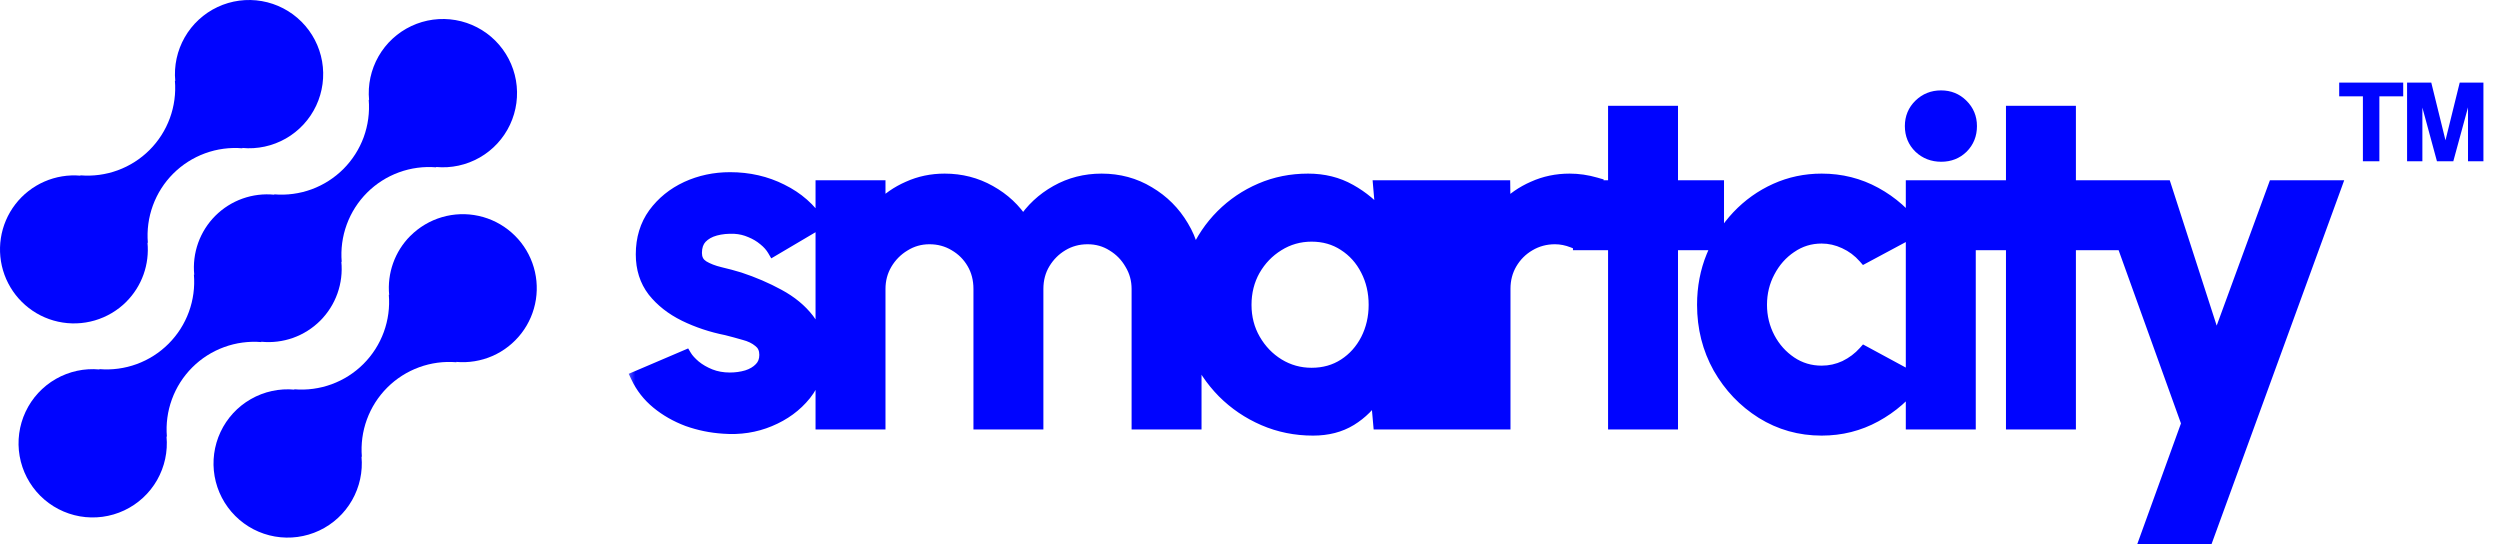 <svg width="124" height="27" viewBox="0 0 124 27" fill="none" xmlns="http://www.w3.org/2000/svg">
<path d="M20.349 11.703C19.97 12.084 19.68 12.544 19.499 13.051C19.318 13.557 19.251 14.097 19.303 14.632L19.285 14.614C19.338 15.244 19.253 15.878 19.036 16.471C18.819 17.065 18.475 17.604 18.028 18.051C17.581 18.498 17.042 18.842 16.448 19.059C15.855 19.276 15.221 19.361 14.591 19.308L14.609 19.326C13.856 19.256 13.099 19.42 12.442 19.796C11.785 20.171 11.26 20.74 10.939 21.425C10.617 22.11 10.515 22.878 10.645 23.623C10.776 24.368 11.133 25.055 11.669 25.59C12.204 26.125 12.891 26.482 13.636 26.611C14.382 26.741 15.149 26.638 15.834 26.316C16.519 25.994 17.087 25.469 17.462 24.811C17.837 24.154 18.001 23.397 17.93 22.644L17.949 22.662C17.896 22.032 17.981 21.398 18.198 20.805C18.415 20.211 18.759 19.672 19.206 19.225C19.653 18.778 20.192 18.434 20.786 18.217C21.379 18 22.013 17.915 22.643 17.968L22.624 17.95C23.239 18.005 23.859 17.904 24.425 17.657C24.991 17.409 25.485 17.022 25.862 16.532C26.239 16.043 26.486 15.466 26.581 14.855C26.675 14.244 26.614 13.62 26.403 13.039C26.192 12.458 25.837 11.94 25.372 11.533C24.908 11.126 24.348 10.842 23.744 10.709C23.141 10.576 22.514 10.597 21.921 10.771C21.328 10.945 20.788 11.265 20.352 11.703H20.349Z" fill="#0004FF"/>
<path d="M12.972 16.968L12.953 16.95C13.488 17.004 14.029 16.938 14.536 16.758C15.043 16.577 15.503 16.286 15.884 15.906C16.264 15.525 16.555 15.065 16.736 14.559C16.917 14.052 16.983 13.511 16.93 12.976L16.949 12.994C16.896 12.364 16.981 11.73 17.198 11.137C17.415 10.543 17.759 10.004 18.206 9.557C18.653 9.11 19.192 8.766 19.786 8.549C20.379 8.332 21.013 8.247 21.643 8.3L21.624 8.282C22.378 8.353 23.134 8.189 23.792 7.814C24.449 7.439 24.974 6.87 25.296 6.185C25.618 5.5 25.721 4.733 25.591 3.987C25.461 3.242 25.104 2.555 24.569 2.019C24.034 1.484 23.346 1.127 22.601 0.997C21.855 0.867 21.088 0.97 20.403 1.292C19.718 1.614 19.149 2.139 18.774 2.796C18.399 3.454 18.235 4.211 18.306 4.964L18.288 4.945C18.341 5.575 18.256 6.209 18.04 6.803C17.823 7.396 17.478 7.935 17.032 8.383C16.584 8.829 16.045 9.174 15.452 9.391C14.858 9.608 14.224 9.692 13.594 9.639L13.612 9.658C13.077 9.604 12.536 9.67 12.029 9.85C11.522 10.031 11.062 10.322 10.681 10.702C10.301 11.082 10.009 11.543 9.828 12.049C9.648 12.556 9.581 13.097 9.635 13.632L9.617 13.614C9.67 14.244 9.585 14.878 9.368 15.471C9.151 16.065 8.807 16.604 8.36 17.051C7.913 17.498 7.374 17.842 6.78 18.059C6.187 18.276 5.553 18.361 4.923 18.308L4.941 18.326C4.187 18.255 3.431 18.419 2.773 18.794C2.116 19.169 1.591 19.738 1.269 20.423C0.947 21.108 0.844 21.875 0.974 22.621C1.104 23.366 1.461 24.053 1.996 24.589C2.531 25.124 3.219 25.481 3.964 25.611C4.71 25.741 5.477 25.638 6.162 25.316C6.847 24.994 7.416 24.469 7.791 23.812C8.166 23.154 8.33 22.398 8.259 21.644L8.278 21.662C8.225 21.032 8.31 20.398 8.527 19.805C8.744 19.211 9.088 18.672 9.535 18.225C9.982 17.778 10.521 17.434 11.115 17.217C11.708 17 12.342 16.915 12.972 16.968Z" fill="#0004FF"/>
<path d="M6.27 14.961C6.649 14.58 6.939 14.12 7.12 13.613C7.3 13.107 7.367 12.567 7.315 12.032L7.334 12.05C7.281 11.42 7.366 10.786 7.583 10.192C7.8 9.598 8.144 9.059 8.591 8.612C9.039 8.165 9.578 7.821 10.172 7.604C10.766 7.387 11.4 7.302 12.03 7.356L12.011 7.338C12.764 7.409 13.521 7.245 14.178 6.87C14.835 6.495 15.36 5.926 15.682 5.241C16.003 4.557 16.106 3.789 15.976 3.044C15.846 2.299 15.489 1.612 14.954 1.077C14.419 0.542 13.732 0.185 12.987 0.055C12.242 -0.075 11.474 0.027 10.79 0.349C10.105 0.671 9.536 1.196 9.161 1.853C8.786 2.51 8.622 3.267 8.693 4.02L8.675 4.002C8.728 4.632 8.643 5.266 8.426 5.859C8.209 6.453 7.865 6.992 7.418 7.439C6.971 7.886 6.432 8.23 5.838 8.447C5.245 8.664 4.611 8.749 3.981 8.696L3.999 8.714C3.383 8.659 2.764 8.76 2.198 9.008C1.632 9.256 1.138 9.642 0.761 10.132C0.384 10.622 0.137 11.199 0.043 11.81C-0.051 12.42 0.01 13.045 0.221 13.626C0.433 14.206 0.787 14.724 1.252 15.131C1.716 15.539 2.276 15.822 2.88 15.955C3.483 16.088 4.11 16.067 4.703 15.893C5.296 15.719 5.836 15.399 6.272 14.961H6.27Z" fill="#0004FF"/>
<mask id="path-4-outside-1_885_88" maskUnits="userSpaceOnUse" x="31" y="4" width="86" height="24" fill="black">
<rect fill="white" x="31" y="4" width="86" height="24"/>
<path d="M35.88 21.212C35.269 21.172 34.677 21.051 34.105 20.847C33.54 20.635 33.038 20.349 32.599 19.989C32.16 19.628 31.823 19.197 31.588 18.695L34.011 17.66C34.105 17.817 34.258 17.985 34.469 18.166C34.681 18.338 34.932 18.483 35.222 18.601C35.52 18.719 35.845 18.777 36.198 18.777C36.496 18.777 36.778 18.738 37.045 18.66C37.319 18.573 37.539 18.444 37.703 18.272C37.876 18.099 37.962 17.876 37.962 17.601C37.962 17.311 37.86 17.088 37.656 16.931C37.46 16.766 37.209 16.645 36.904 16.567C36.606 16.48 36.316 16.402 36.033 16.331C35.288 16.182 34.595 15.951 33.952 15.637C33.317 15.324 32.803 14.92 32.411 14.426C32.027 13.924 31.835 13.321 31.835 12.615C31.835 11.839 32.039 11.169 32.447 10.604C32.862 10.04 33.399 9.605 34.058 9.299C34.724 8.993 35.441 8.84 36.21 8.84C37.143 8.84 37.997 9.036 38.773 9.428C39.557 9.812 40.177 10.357 40.631 11.063L38.362 12.403C38.252 12.215 38.099 12.043 37.903 11.886C37.707 11.721 37.484 11.588 37.233 11.486C36.982 11.376 36.719 11.314 36.445 11.298C36.092 11.282 35.771 11.314 35.481 11.392C35.191 11.47 34.955 11.604 34.775 11.792C34.602 11.98 34.516 12.231 34.516 12.545C34.516 12.842 34.634 13.066 34.869 13.215C35.104 13.356 35.386 13.466 35.716 13.544C36.053 13.623 36.374 13.709 36.68 13.803C37.37 14.03 38.017 14.309 38.62 14.638C39.232 14.967 39.722 15.371 40.09 15.849C40.459 16.327 40.635 16.9 40.62 17.566C40.62 18.327 40.392 18.993 39.938 19.565C39.483 20.13 38.895 20.561 38.174 20.859C37.46 21.157 36.696 21.274 35.88 21.212ZM40.751 21V9.24H43.62V10.287C44.02 9.863 44.498 9.53 45.055 9.287C45.611 9.036 46.211 8.911 46.854 8.911C47.669 8.911 48.418 9.103 49.1 9.487C49.79 9.871 50.339 10.385 50.747 11.027C51.162 10.385 51.711 9.871 52.393 9.487C53.075 9.103 53.824 8.911 54.639 8.911C55.502 8.911 56.282 9.122 56.98 9.546C57.685 9.961 58.246 10.522 58.661 11.227C59.084 11.925 59.296 12.705 59.296 13.568V21H56.427V14.332C56.427 13.877 56.313 13.462 56.086 13.085C55.866 12.701 55.568 12.396 55.192 12.168C54.824 11.933 54.408 11.815 53.945 11.815C53.483 11.815 53.063 11.929 52.687 12.156C52.319 12.376 52.021 12.674 51.793 13.05C51.566 13.427 51.452 13.854 51.452 14.332V21H48.583V14.332C48.583 13.854 48.473 13.427 48.254 13.05C48.034 12.674 47.736 12.376 47.36 12.156C46.983 11.929 46.564 11.815 46.102 11.815C45.647 11.815 45.231 11.933 44.855 12.168C44.479 12.396 44.177 12.701 43.949 13.085C43.73 13.462 43.62 13.877 43.62 14.332V21H40.751ZM68.408 9.24H71.277V21H68.408L68.279 19.542C67.957 20.067 67.53 20.494 66.997 20.824C66.472 21.145 65.848 21.306 65.127 21.306C64.257 21.306 63.441 21.141 62.681 20.812C61.92 20.483 61.25 20.028 60.67 19.448C60.098 18.867 59.647 18.197 59.318 17.437C58.996 16.676 58.835 15.861 58.835 14.991C58.835 14.152 58.988 13.364 59.294 12.627C59.608 11.89 60.043 11.243 60.599 10.687C61.156 10.13 61.799 9.695 62.528 9.381C63.257 9.068 64.041 8.911 64.88 8.911C65.656 8.911 66.35 9.083 66.962 9.428C67.581 9.773 68.106 10.212 68.537 10.745L68.408 9.24ZM65.056 18.542C65.668 18.542 66.209 18.389 66.679 18.084C67.15 17.778 67.518 17.366 67.785 16.849C68.051 16.323 68.185 15.747 68.185 15.12C68.185 14.485 68.051 13.909 67.785 13.391C67.518 12.866 67.146 12.45 66.668 12.145C66.197 11.839 65.66 11.686 65.056 11.686C64.453 11.686 63.9 11.843 63.398 12.156C62.904 12.462 62.508 12.874 62.211 13.391C61.92 13.909 61.775 14.485 61.775 15.12C61.775 15.755 61.924 16.331 62.222 16.849C62.52 17.366 62.916 17.778 63.41 18.084C63.912 18.389 64.461 18.542 65.056 18.542ZM71.751 21L71.739 9.24H74.609L74.62 10.287C75.02 9.863 75.499 9.53 76.055 9.287C76.612 9.036 77.212 8.911 77.854 8.911C78.286 8.911 78.717 8.973 79.148 9.099L78.019 11.992C77.721 11.874 77.423 11.815 77.125 11.815C76.663 11.815 76.239 11.929 75.855 12.156C75.479 12.376 75.177 12.678 74.95 13.062C74.73 13.438 74.62 13.858 74.62 14.32V21H71.751ZM85.211 12.109H82.929V21H80.06V12.109H78.319V9.24H80.06V5.547H82.929V9.24H85.211V12.109ZM92.471 17.46L95.058 18.86C94.517 19.597 93.839 20.189 93.023 20.635C92.208 21.082 91.318 21.306 90.354 21.306C89.272 21.306 88.284 21.027 87.391 20.471C86.505 19.914 85.795 19.169 85.262 18.236C84.737 17.296 84.474 16.257 84.474 15.12C84.474 14.258 84.627 13.454 84.933 12.709C85.238 11.957 85.658 11.298 86.191 10.733C86.732 10.161 87.359 9.714 88.073 9.393C88.786 9.071 89.546 8.911 90.354 8.911C91.318 8.911 92.208 9.134 93.023 9.581C93.839 10.028 94.517 10.628 95.058 11.38L92.471 12.768C92.196 12.454 91.871 12.211 91.495 12.039C91.126 11.866 90.746 11.78 90.354 11.78C89.79 11.78 89.28 11.937 88.825 12.251C88.371 12.556 88.01 12.964 87.743 13.474C87.477 13.975 87.343 14.524 87.343 15.12C87.343 15.708 87.477 16.257 87.743 16.766C88.01 17.268 88.371 17.672 88.825 17.978C89.28 18.283 89.79 18.436 90.354 18.436C90.762 18.436 91.15 18.35 91.518 18.178C91.887 17.997 92.204 17.758 92.471 17.46ZM94.828 9.24H97.698V21H94.828V9.24ZM96.287 7.723C95.863 7.723 95.507 7.586 95.216 7.311C94.926 7.029 94.781 6.676 94.781 6.253C94.781 5.837 94.926 5.489 95.216 5.206C95.507 4.924 95.859 4.783 96.275 4.783C96.69 4.783 97.039 4.924 97.321 5.206C97.612 5.489 97.757 5.837 97.757 6.253C97.757 6.676 97.615 7.029 97.333 7.311C97.051 7.586 96.702 7.723 96.287 7.723ZM104.946 12.109H102.665V21H99.796V12.109H98.055V9.24H99.796V5.547H102.665V9.24H104.946V12.109ZM112.799 9.24H115.845L109.412 26.88H106.366L108.495 21L104.261 9.24H107.401L109.929 17.072L112.799 9.24Z"/>
</mask>
<path d="M35.88 21.212C35.269 21.172 34.677 21.051 34.105 20.847C33.54 20.635 33.038 20.349 32.599 19.989C32.16 19.628 31.823 19.197 31.588 18.695L34.011 17.66C34.105 17.817 34.258 17.985 34.469 18.166C34.681 18.338 34.932 18.483 35.222 18.601C35.52 18.719 35.845 18.777 36.198 18.777C36.496 18.777 36.778 18.738 37.045 18.66C37.319 18.573 37.539 18.444 37.703 18.272C37.876 18.099 37.962 17.876 37.962 17.601C37.962 17.311 37.86 17.088 37.656 16.931C37.46 16.766 37.209 16.645 36.904 16.567C36.606 16.48 36.316 16.402 36.033 16.331C35.288 16.182 34.595 15.951 33.952 15.637C33.317 15.324 32.803 14.92 32.411 14.426C32.027 13.924 31.835 13.321 31.835 12.615C31.835 11.839 32.039 11.169 32.447 10.604C32.862 10.04 33.399 9.605 34.058 9.299C34.724 8.993 35.441 8.84 36.21 8.84C37.143 8.84 37.997 9.036 38.773 9.428C39.557 9.812 40.177 10.357 40.631 11.063L38.362 12.403C38.252 12.215 38.099 12.043 37.903 11.886C37.707 11.721 37.484 11.588 37.233 11.486C36.982 11.376 36.719 11.314 36.445 11.298C36.092 11.282 35.771 11.314 35.481 11.392C35.191 11.47 34.955 11.604 34.775 11.792C34.602 11.98 34.516 12.231 34.516 12.545C34.516 12.842 34.634 13.066 34.869 13.215C35.104 13.356 35.386 13.466 35.716 13.544C36.053 13.623 36.374 13.709 36.68 13.803C37.37 14.03 38.017 14.309 38.62 14.638C39.232 14.967 39.722 15.371 40.09 15.849C40.459 16.327 40.635 16.9 40.62 17.566C40.62 18.327 40.392 18.993 39.938 19.565C39.483 20.13 38.895 20.561 38.174 20.859C37.46 21.157 36.696 21.274 35.88 21.212ZM40.751 21V9.24H43.62V10.287C44.02 9.863 44.498 9.53 45.055 9.287C45.611 9.036 46.211 8.911 46.854 8.911C47.669 8.911 48.418 9.103 49.1 9.487C49.79 9.871 50.339 10.385 50.747 11.027C51.162 10.385 51.711 9.871 52.393 9.487C53.075 9.103 53.824 8.911 54.639 8.911C55.502 8.911 56.282 9.122 56.98 9.546C57.685 9.961 58.246 10.522 58.661 11.227C59.084 11.925 59.296 12.705 59.296 13.568V21H56.427V14.332C56.427 13.877 56.313 13.462 56.086 13.085C55.866 12.701 55.568 12.396 55.192 12.168C54.824 11.933 54.408 11.815 53.945 11.815C53.483 11.815 53.063 11.929 52.687 12.156C52.319 12.376 52.021 12.674 51.793 13.05C51.566 13.427 51.452 13.854 51.452 14.332V21H48.583V14.332C48.583 13.854 48.473 13.427 48.254 13.05C48.034 12.674 47.736 12.376 47.36 12.156C46.983 11.929 46.564 11.815 46.102 11.815C45.647 11.815 45.231 11.933 44.855 12.168C44.479 12.396 44.177 12.701 43.949 13.085C43.73 13.462 43.62 13.877 43.62 14.332V21H40.751ZM68.408 9.24H71.277V21H68.408L68.279 19.542C67.957 20.067 67.53 20.494 66.997 20.824C66.472 21.145 65.848 21.306 65.127 21.306C64.257 21.306 63.441 21.141 62.681 20.812C61.92 20.483 61.25 20.028 60.67 19.448C60.098 18.867 59.647 18.197 59.318 17.437C58.996 16.676 58.835 15.861 58.835 14.991C58.835 14.152 58.988 13.364 59.294 12.627C59.608 11.89 60.043 11.243 60.599 10.687C61.156 10.13 61.799 9.695 62.528 9.381C63.257 9.068 64.041 8.911 64.88 8.911C65.656 8.911 66.35 9.083 66.962 9.428C67.581 9.773 68.106 10.212 68.537 10.745L68.408 9.24ZM65.056 18.542C65.668 18.542 66.209 18.389 66.679 18.084C67.15 17.778 67.518 17.366 67.785 16.849C68.051 16.323 68.185 15.747 68.185 15.12C68.185 14.485 68.051 13.909 67.785 13.391C67.518 12.866 67.146 12.45 66.668 12.145C66.197 11.839 65.66 11.686 65.056 11.686C64.453 11.686 63.9 11.843 63.398 12.156C62.904 12.462 62.508 12.874 62.211 13.391C61.92 13.909 61.775 14.485 61.775 15.12C61.775 15.755 61.924 16.331 62.222 16.849C62.52 17.366 62.916 17.778 63.41 18.084C63.912 18.389 64.461 18.542 65.056 18.542ZM71.751 21L71.739 9.24H74.609L74.62 10.287C75.02 9.863 75.499 9.53 76.055 9.287C76.612 9.036 77.212 8.911 77.854 8.911C78.286 8.911 78.717 8.973 79.148 9.099L78.019 11.992C77.721 11.874 77.423 11.815 77.125 11.815C76.663 11.815 76.239 11.929 75.855 12.156C75.479 12.376 75.177 12.678 74.95 13.062C74.73 13.438 74.62 13.858 74.62 14.32V21H71.751ZM85.211 12.109H82.929V21H80.06V12.109H78.319V9.24H80.06V5.547H82.929V9.24H85.211V12.109ZM92.471 17.46L95.058 18.86C94.517 19.597 93.839 20.189 93.023 20.635C92.208 21.082 91.318 21.306 90.354 21.306C89.272 21.306 88.284 21.027 87.391 20.471C86.505 19.914 85.795 19.169 85.262 18.236C84.737 17.296 84.474 16.257 84.474 15.12C84.474 14.258 84.627 13.454 84.933 12.709C85.238 11.957 85.658 11.298 86.191 10.733C86.732 10.161 87.359 9.714 88.073 9.393C88.786 9.071 89.546 8.911 90.354 8.911C91.318 8.911 92.208 9.134 93.023 9.581C93.839 10.028 94.517 10.628 95.058 11.38L92.471 12.768C92.196 12.454 91.871 12.211 91.495 12.039C91.126 11.866 90.746 11.78 90.354 11.78C89.79 11.78 89.28 11.937 88.825 12.251C88.371 12.556 88.01 12.964 87.743 13.474C87.477 13.975 87.343 14.524 87.343 15.12C87.343 15.708 87.477 16.257 87.743 16.766C88.01 17.268 88.371 17.672 88.825 17.978C89.28 18.283 89.79 18.436 90.354 18.436C90.762 18.436 91.15 18.35 91.518 18.178C91.887 17.997 92.204 17.758 92.471 17.46ZM94.828 9.24H97.698V21H94.828V9.24ZM96.287 7.723C95.863 7.723 95.507 7.586 95.216 7.311C94.926 7.029 94.781 6.676 94.781 6.253C94.781 5.837 94.926 5.489 95.216 5.206C95.507 4.924 95.859 4.783 96.275 4.783C96.69 4.783 97.039 4.924 97.321 5.206C97.612 5.489 97.757 5.837 97.757 6.253C97.757 6.676 97.615 7.029 97.333 7.311C97.051 7.586 96.702 7.723 96.287 7.723ZM104.946 12.109H102.665V21H99.796V12.109H98.055V9.24H99.796V5.547H102.665V9.24H104.946V12.109ZM112.799 9.24H115.845L109.412 26.88H106.366L108.495 21L104.261 9.24H107.401L109.929 17.072L112.799 9.24Z" fill="#0004FF"/>
<path d="M35.88 21.212L35.903 20.913L35.9 20.912L35.88 21.212ZM34.105 20.847L33.999 21.128L34.004 21.13L34.105 20.847ZM32.599 19.989L32.79 19.757L32.79 19.757L32.599 19.989ZM31.588 18.695L31.47 18.419L31.184 18.541L31.316 18.822L31.588 18.695ZM34.011 17.66L34.268 17.506L34.133 17.282L33.893 17.384L34.011 17.66ZM34.469 18.166L34.275 18.394L34.28 18.398L34.469 18.166ZM35.222 18.601L35.109 18.879L35.112 18.88L35.222 18.601ZM37.045 18.66L37.129 18.948L37.135 18.946L37.045 18.66ZM37.703 18.272L37.491 18.059L37.486 18.064L37.703 18.272ZM37.656 16.931L37.463 17.161L37.473 17.169L37.656 16.931ZM36.904 16.567L36.82 16.855L36.829 16.857L36.904 16.567ZM36.033 16.331L36.106 16.04L36.099 16.038L36.092 16.037L36.033 16.331ZM33.952 15.637L33.819 15.906L33.82 15.907L33.952 15.637ZM32.411 14.426L32.173 14.609L32.176 14.613L32.411 14.426ZM32.447 10.604L32.205 10.426L32.203 10.428L32.447 10.604ZM34.058 9.299L33.932 9.026L33.931 9.027L34.058 9.299ZM38.773 9.428L38.638 9.696L38.641 9.698L38.773 9.428ZM40.631 11.063L40.784 11.321L41.053 11.162L40.884 10.9L40.631 11.063ZM38.362 12.403L38.103 12.555L38.255 12.815L38.514 12.662L38.362 12.403ZM37.903 11.886L37.71 12.116L37.716 12.12L37.903 11.886ZM37.233 11.486L37.112 11.761L37.12 11.764L37.233 11.486ZM36.445 11.298L36.462 10.998L36.458 10.998L36.445 11.298ZM34.775 11.792L34.558 11.584L34.554 11.589L34.775 11.792ZM34.869 13.215L34.709 13.468L34.715 13.472L34.869 13.215ZM35.716 13.544L35.646 13.836L35.648 13.836L35.716 13.544ZM36.68 13.803L36.774 13.518L36.768 13.516L36.68 13.803ZM38.62 14.638L38.477 14.901L38.478 14.902L38.62 14.638ZM40.09 15.849L40.328 15.666L40.328 15.666L40.09 15.849ZM40.62 17.566L40.32 17.559V17.566H40.62ZM39.938 19.565L40.171 19.753L40.172 19.752L39.938 19.565ZM38.174 20.859L38.059 20.582L38.058 20.582L38.174 20.859ZM35.9 20.912C35.316 20.875 34.751 20.759 34.205 20.564L34.004 21.13C34.603 21.343 35.222 21.47 35.861 21.511L35.9 20.912ZM34.21 20.566C33.675 20.365 33.202 20.095 32.79 19.757L32.409 20.221C32.875 20.603 33.406 20.905 33.999 21.128L34.21 20.566ZM32.79 19.757C32.384 19.424 32.075 19.028 31.86 18.568L31.316 18.822C31.571 19.366 31.936 19.832 32.409 20.221L32.79 19.757ZM31.706 18.971L34.128 17.936L33.893 17.384L31.47 18.419L31.706 18.971ZM33.753 17.814C33.87 18.01 34.05 18.203 34.275 18.394L34.664 17.938C34.465 17.768 34.339 17.624 34.268 17.506L33.753 17.814ZM34.28 18.398C34.518 18.592 34.795 18.752 35.109 18.879L35.335 18.323C35.068 18.215 34.844 18.084 34.659 17.933L34.28 18.398ZM35.112 18.88C35.448 19.013 35.811 19.077 36.198 19.077V18.477C35.879 18.477 35.591 18.424 35.332 18.322L35.112 18.88ZM36.198 19.077C36.522 19.077 36.833 19.035 37.129 18.948L36.96 18.372C36.723 18.442 36.469 18.477 36.198 18.477V19.077ZM37.135 18.946C37.447 18.848 37.714 18.695 37.92 18.479L37.486 18.064C37.363 18.194 37.191 18.299 36.955 18.374L37.135 18.946ZM37.915 18.484C38.151 18.248 38.262 17.945 38.262 17.601H37.662C37.662 17.807 37.6 17.951 37.491 18.059L37.915 18.484ZM38.262 17.601C38.262 17.232 38.127 16.915 37.839 16.693L37.473 17.169C37.593 17.261 37.662 17.391 37.662 17.601H38.262ZM37.849 16.701C37.612 16.502 37.317 16.363 36.978 16.276L36.829 16.857C37.101 16.927 37.309 17.031 37.463 17.161L37.849 16.701ZM36.987 16.278C36.686 16.191 36.392 16.112 36.106 16.04L35.961 16.622C36.239 16.692 36.526 16.769 36.82 16.855L36.987 16.278ZM36.092 16.037C35.371 15.893 34.702 15.669 34.083 15.368L33.82 15.907C34.488 16.233 35.206 16.472 35.974 16.625L36.092 16.037ZM34.085 15.368C33.484 15.072 33.007 14.695 32.646 14.24L32.176 14.613C32.599 15.145 33.149 15.576 33.819 15.906L34.085 15.368ZM32.649 14.244C32.31 13.8 32.135 13.263 32.135 12.615H31.535C31.535 13.379 31.744 14.048 32.173 14.608L32.649 14.244ZM32.135 12.615C32.135 11.895 32.323 11.287 32.69 10.78L32.203 10.428C31.755 11.05 31.535 11.784 31.535 12.615H32.135ZM32.688 10.782C33.073 10.26 33.569 9.856 34.184 9.571L33.931 9.027C33.229 9.353 32.651 9.82 32.205 10.426L32.688 10.782ZM34.183 9.571C34.808 9.285 35.482 9.14 36.21 9.14V8.54C35.4 8.54 34.64 8.701 33.932 9.026L34.183 9.571ZM36.21 9.14C37.099 9.14 37.907 9.327 38.638 9.696L38.909 9.16C38.087 8.746 37.186 8.54 36.21 8.54V9.14ZM38.641 9.698C39.378 10.059 39.955 10.568 40.379 11.225L40.884 10.9C40.398 10.147 39.736 9.566 38.905 9.159L38.641 9.698ZM40.479 10.805L38.209 12.145L38.514 12.662L40.784 11.321L40.479 10.805ZM38.621 12.252C38.49 12.028 38.311 11.828 38.09 11.652L37.716 12.12C37.887 12.258 38.014 12.403 38.103 12.555L38.621 12.252ZM38.096 11.656C37.875 11.47 37.624 11.321 37.346 11.208L37.12 11.764C37.343 11.855 37.539 11.972 37.71 12.116L38.096 11.656ZM37.353 11.211C37.069 11.087 36.772 11.016 36.462 10.998L36.428 11.598C36.667 11.611 36.894 11.666 37.113 11.761L37.353 11.211ZM36.458 10.998C36.08 10.982 35.727 11.015 35.402 11.102L35.559 11.682C35.814 11.613 36.104 11.583 36.432 11.598L36.458 10.998ZM35.402 11.102C35.068 11.193 34.782 11.351 34.558 11.584L34.992 11.999C35.129 11.857 35.313 11.748 35.559 11.682L35.402 11.102ZM34.554 11.589C34.32 11.845 34.216 12.174 34.216 12.545H34.816C34.816 12.288 34.885 12.116 34.996 11.995L34.554 11.589ZM34.216 12.545C34.216 12.937 34.379 13.26 34.709 13.468L35.03 12.961C34.888 12.872 34.816 12.748 34.816 12.545H34.216ZM34.715 13.472C34.982 13.632 35.294 13.752 35.646 13.836L35.785 13.252C35.479 13.179 35.227 13.08 35.023 12.958L34.715 13.472ZM35.648 13.836C35.979 13.913 36.293 13.998 36.592 14.09L36.768 13.516C36.455 13.42 36.127 13.332 35.784 13.252L35.648 13.836ZM36.586 14.088C37.26 14.31 37.89 14.581 38.477 14.901L38.764 14.374C38.144 14.036 37.48 13.751 36.774 13.518L36.586 14.088ZM38.478 14.902C39.058 15.214 39.514 15.592 39.853 16.032L40.328 15.666C39.93 15.15 39.406 14.72 38.763 14.374L38.478 14.902ZM39.853 16.032C40.175 16.45 40.334 16.954 40.32 17.559L40.92 17.573C40.937 16.846 40.743 16.204 40.328 15.666L39.853 16.032ZM40.32 17.566C40.32 18.262 40.114 18.862 39.703 19.379L40.172 19.752C40.671 19.124 40.92 18.391 40.92 17.566H40.32ZM39.704 19.377C39.283 19.899 38.737 20.301 38.059 20.582L38.288 21.136C39.052 20.82 39.682 20.36 40.171 19.753L39.704 19.377ZM38.058 20.582C37.391 20.861 36.674 20.972 35.903 20.913L35.857 21.511C36.717 21.577 37.529 21.453 38.289 21.136L38.058 20.582ZM40.751 21H40.451V21.3H40.751V21ZM40.751 9.24V8.94H40.451V9.24H40.751ZM43.62 9.24H43.92V8.94H43.62V9.24ZM43.62 10.287H43.32V11.041L43.838 10.493L43.62 10.287ZM45.055 9.287L45.175 9.562L45.178 9.561L45.055 9.287ZM49.1 9.487L48.953 9.748L48.954 9.749L49.1 9.487ZM50.747 11.027L50.493 11.188L50.744 11.584L50.999 11.19L50.747 11.027ZM56.98 9.546L56.824 9.802L56.827 9.804L56.98 9.546ZM58.661 11.227L58.403 11.38L58.405 11.383L58.661 11.227ZM59.296 21V21.3H59.596V21H59.296ZM56.427 21H56.127V21.3H56.427V21ZM56.086 13.085L55.825 13.234L55.829 13.241L56.086 13.085ZM55.192 12.168L55.031 12.421L55.037 12.425L55.192 12.168ZM52.687 12.156L52.841 12.414L52.842 12.413L52.687 12.156ZM51.793 13.05L51.537 12.895L51.537 12.895L51.793 13.05ZM51.452 21V21.3H51.752V21H51.452ZM48.583 21H48.283V21.3H48.583V21ZM48.254 13.05L48.513 12.899L48.513 12.899L48.254 13.05ZM47.36 12.156L47.205 12.413L47.209 12.416L47.36 12.156ZM44.855 12.168L45.01 12.425L45.014 12.423L44.855 12.168ZM43.949 13.085L43.691 12.933L43.69 12.934L43.949 13.085ZM43.62 21V21.3H43.92V21H43.62ZM41.051 21V9.24H40.451V21H41.051ZM40.751 9.54H43.62V8.94H40.751V9.54ZM43.32 9.24V10.287H43.92V9.24H43.32ZM43.838 10.493C44.209 10.1 44.654 9.79 45.175 9.562L44.935 9.012C44.343 9.271 43.831 9.627 43.402 10.081L43.838 10.493ZM45.178 9.561C45.694 9.328 46.252 9.211 46.854 9.211V8.611C46.171 8.611 45.529 8.744 44.932 9.014L45.178 9.561ZM46.854 9.211C47.62 9.211 48.318 9.391 48.953 9.748L49.248 9.226C48.519 8.815 47.719 8.611 46.854 8.611V9.211ZM48.954 9.749C49.602 10.11 50.114 10.589 50.493 11.188L51 10.867C50.565 10.18 49.978 9.632 49.246 9.225L48.954 9.749ZM50.999 11.19C51.387 10.589 51.9 10.109 52.54 9.748L52.246 9.226C51.522 9.633 50.937 10.18 50.495 10.865L50.999 11.19ZM52.54 9.748C53.176 9.391 53.873 9.211 54.639 9.211V8.611C53.775 8.611 52.975 8.815 52.246 9.226L52.54 9.748ZM54.639 9.211C55.45 9.211 56.176 9.409 56.824 9.802L57.135 9.289C56.388 8.836 55.553 8.611 54.639 8.611V9.211ZM56.827 9.804C57.489 10.194 58.013 10.718 58.403 11.38L58.92 11.075C58.478 10.326 57.881 9.729 57.132 9.287L56.827 9.804ZM58.405 11.383C58.798 12.031 58.996 12.757 58.996 13.568H59.596C59.596 12.654 59.371 11.819 58.918 11.072L58.405 11.383ZM58.996 13.568V21H59.596V13.568H58.996ZM59.296 20.7H56.427V21.3H59.296V20.7ZM56.727 21V14.332H56.127V21H56.727ZM56.727 14.332C56.727 13.825 56.599 13.355 56.343 12.93L55.829 13.241C56.027 13.569 56.127 13.93 56.127 14.332H56.727ZM56.346 12.937C56.102 12.508 55.767 12.165 55.347 11.912L55.037 12.425C55.369 12.626 55.631 12.894 55.825 13.234L56.346 12.937ZM55.353 11.915C54.934 11.648 54.462 11.515 53.945 11.515V12.115C54.354 12.115 54.713 12.219 55.031 12.421L55.353 11.915ZM53.945 11.515C53.431 11.515 52.958 11.643 52.532 11.9L52.842 12.413C53.169 12.216 53.535 12.115 53.945 12.115V11.515ZM52.534 11.899C52.122 12.144 51.789 12.478 51.537 12.895L52.05 13.205C52.253 12.87 52.516 12.608 52.841 12.414L52.534 11.899ZM51.537 12.895C51.279 13.322 51.152 13.804 51.152 14.332H51.752C51.752 13.904 51.853 13.531 52.05 13.205L51.537 12.895ZM51.152 14.332V21H51.752V14.332H51.152ZM51.452 20.7H48.583V21.3H51.452V20.7ZM48.883 21V14.332H48.283V21H48.883ZM48.883 14.332C48.883 13.806 48.762 13.326 48.513 12.899L47.994 13.201C48.185 13.527 48.283 13.902 48.283 14.332H48.883ZM48.513 12.899C48.267 12.478 47.932 12.143 47.511 11.897L47.209 12.416C47.54 12.609 47.801 12.87 47.994 13.201L48.513 12.899ZM47.515 11.9C47.089 11.643 46.616 11.515 46.102 11.515V12.115C46.512 12.115 46.878 12.216 47.205 12.413L47.515 11.9ZM46.102 11.515C45.592 11.515 45.121 11.648 44.696 11.914L45.014 12.423C45.341 12.218 45.702 12.115 46.102 12.115V11.515ZM44.7 11.912C44.28 12.165 43.943 12.507 43.691 12.933L44.208 13.238C44.41 12.896 44.677 12.626 45.01 12.425L44.7 11.912ZM43.69 12.934C43.443 13.359 43.32 13.827 43.32 14.332H43.92C43.92 13.928 44.017 13.565 44.209 13.237L43.69 12.934ZM43.32 14.332V21H43.92V14.332H43.32ZM43.62 20.7H40.751V21.3H43.62V20.7ZM68.408 9.24V8.94H68.081L68.109 9.266L68.408 9.24ZM71.277 9.24H71.577V8.94H71.277V9.24ZM71.277 21V21.3H71.577V21H71.277ZM68.408 21L68.109 21.026L68.133 21.3H68.408V21ZM68.279 19.542L68.578 19.515L68.497 18.61L68.023 19.385L68.279 19.542ZM66.997 20.824L67.153 21.079L67.154 21.079L66.997 20.824ZM60.67 19.448L60.456 19.658L60.458 19.66L60.67 19.448ZM59.318 17.437L59.041 17.553L59.042 17.556L59.318 17.437ZM59.294 12.627L59.018 12.509L59.017 12.512L59.294 12.627ZM60.599 10.687L60.812 10.899L60.812 10.899L60.599 10.687ZM66.962 9.428L66.814 9.689L66.816 9.69L66.962 9.428ZM68.537 10.745L68.304 10.934L68.92 11.696L68.836 10.72L68.537 10.745ZM66.679 18.084L66.516 17.832L66.516 17.832L66.679 18.084ZM67.785 16.849L68.051 16.986L68.052 16.985L67.785 16.849ZM67.785 13.391L67.517 13.527L67.518 13.529L67.785 13.391ZM66.668 12.145L66.504 12.396L66.506 12.398L66.668 12.145ZM63.398 12.156L63.556 12.412L63.557 12.411L63.398 12.156ZM62.211 13.391L61.95 13.242L61.949 13.245L62.211 13.391ZM62.222 16.849L62.482 16.699L62.482 16.699L62.222 16.849ZM63.41 18.084L63.252 18.339L63.254 18.34L63.41 18.084ZM68.408 9.54H71.277V8.94H68.408V9.54ZM70.977 9.24V21H71.577V9.24H70.977ZM71.277 20.7H68.408V21.3H71.277V20.7ZM68.707 20.974L68.578 19.515L67.98 19.568L68.109 21.026L68.707 20.974ZM68.023 19.385C67.726 19.87 67.333 20.263 66.839 20.568L67.154 21.079C67.727 20.725 68.188 20.265 68.534 19.698L68.023 19.385ZM66.84 20.568C66.37 20.856 65.803 21.006 65.127 21.006V21.606C65.894 21.606 66.573 21.434 67.153 21.079L66.84 20.568ZM65.127 21.006C64.296 21.006 63.521 20.849 62.8 20.537L62.562 21.087C63.362 21.433 64.218 21.606 65.127 21.606V21.006ZM62.8 20.537C62.074 20.222 61.435 19.789 60.882 19.235L60.458 19.66C61.065 20.267 61.767 20.743 62.562 21.087L62.8 20.537ZM60.883 19.237C60.338 18.684 59.908 18.044 59.593 17.317L59.042 17.556C59.386 18.35 59.858 19.051 60.456 19.658L60.883 19.237ZM59.594 17.32C59.289 16.598 59.135 15.823 59.135 14.991H58.535C58.535 15.899 58.703 16.754 59.041 17.553L59.594 17.32ZM59.135 14.991C59.135 14.189 59.281 13.441 59.571 12.742L59.017 12.512C58.695 13.287 58.535 14.114 58.535 14.991H59.135ZM59.57 12.744C59.869 12.042 60.282 11.428 60.812 10.899L60.387 10.474C59.803 11.059 59.346 11.738 59.018 12.509L59.57 12.744ZM60.812 10.899C61.341 10.369 61.952 9.955 62.647 9.657L62.41 9.106C61.646 9.434 60.971 9.891 60.387 10.474L60.812 10.899ZM62.647 9.657C63.336 9.36 64.079 9.211 64.88 9.211V8.611C64.003 8.611 63.178 8.775 62.41 9.106L62.647 9.657ZM64.88 9.211C65.61 9.211 66.252 9.372 66.814 9.689L67.109 9.167C66.448 8.794 65.702 8.611 64.88 8.611V9.211ZM66.816 9.69C67.403 10.017 67.898 10.432 68.304 10.934L68.771 10.557C68.314 9.993 67.759 9.529 67.108 9.166L66.816 9.69ZM68.836 10.72L68.707 9.214L68.109 9.266L68.239 10.771L68.836 10.72ZM65.056 18.842C65.721 18.842 66.319 18.675 66.843 18.335L66.516 17.832C66.098 18.103 65.615 18.242 65.056 18.242V18.842ZM66.843 18.335C67.359 18 67.762 17.548 68.051 16.986L67.518 16.711C67.274 17.184 66.941 17.556 66.516 17.832L66.843 18.335ZM68.052 16.985C68.341 16.414 68.485 15.791 68.485 15.12H67.885C67.885 15.703 67.761 16.233 67.517 16.713L68.052 16.985ZM68.485 15.12C68.485 14.442 68.342 13.818 68.051 13.254L67.518 13.529C67.761 14 67.885 14.528 67.885 15.12H68.485ZM68.052 13.255C67.762 12.684 67.354 12.228 66.829 11.892L66.506 12.398C66.937 12.673 67.274 13.048 67.517 13.527L68.052 13.255ZM66.831 11.893C66.308 11.553 65.713 11.386 65.056 11.386V11.986C65.607 11.986 66.086 12.124 66.504 12.396L66.831 11.893ZM65.056 11.386C64.398 11.386 63.79 11.558 63.239 11.902L63.557 12.411C64.01 12.128 64.508 11.986 65.056 11.986V11.386ZM63.24 11.901C62.703 12.234 62.273 12.682 61.95 13.242L62.471 13.541C62.744 13.065 63.106 12.69 63.556 12.412L63.24 11.901ZM61.949 13.245C61.632 13.81 61.475 14.437 61.475 15.12H62.075C62.075 14.533 62.209 14.008 62.472 13.538L61.949 13.245ZM61.475 15.12C61.475 15.804 61.636 16.433 61.962 16.998L62.482 16.699C62.212 16.23 62.075 15.706 62.075 15.12H61.475ZM61.962 16.998C62.284 17.558 62.715 18.006 63.252 18.339L63.568 17.828C63.117 17.55 62.756 17.175 62.482 16.699L61.962 16.998ZM63.254 18.34C63.803 18.674 64.406 18.842 65.056 18.842V18.242C64.515 18.242 64.02 18.104 63.566 17.827L63.254 18.34ZM71.751 21L71.451 21L71.451 21.3H71.751V21ZM71.739 9.24V8.94H71.439L71.439 9.24L71.739 9.24ZM74.609 9.24L74.909 9.237L74.905 8.94H74.609V9.24ZM74.62 10.287L74.32 10.29L74.329 11.032L74.838 10.493L74.62 10.287ZM76.055 9.287L76.175 9.562L76.178 9.561L76.055 9.287ZM79.148 9.099L79.427 9.208L79.547 8.902L79.232 8.811L79.148 9.099ZM78.019 11.992L77.909 12.271L78.189 12.382L78.299 12.101L78.019 11.992ZM75.855 12.156L76.006 12.416L76.008 12.415L75.855 12.156ZM74.95 13.062L74.692 12.909L74.691 12.911L74.95 13.062ZM74.62 21V21.3H74.92V21H74.62ZM72.051 21L72.039 9.24L71.439 9.24L71.451 21L72.051 21ZM71.739 9.54H74.609V8.94H71.739V9.54ZM74.309 9.243L74.32 10.29L74.92 10.283L74.909 9.237L74.309 9.243ZM74.838 10.493C75.21 10.1 75.654 9.79 76.175 9.562L75.935 9.012C75.343 9.271 74.831 9.627 74.402 10.081L74.838 10.493ZM76.178 9.561C76.694 9.328 77.252 9.211 77.854 9.211V8.611C77.171 8.611 76.529 8.744 75.932 9.014L76.178 9.561ZM77.854 9.211C78.256 9.211 78.659 9.269 79.064 9.387L79.232 8.811C78.775 8.678 78.315 8.611 77.854 8.611V9.211ZM78.868 8.99L77.74 11.883L78.299 12.101L79.427 9.208L78.868 8.99ZM78.129 11.713C77.799 11.582 77.464 11.515 77.125 11.515V12.115C77.383 12.115 77.643 12.166 77.909 12.271L78.129 11.713ZM77.125 11.515C76.611 11.515 76.135 11.643 75.702 11.898L76.008 12.415C76.344 12.216 76.715 12.115 77.125 12.115V11.515ZM75.704 11.897C75.282 12.143 74.944 12.482 74.692 12.909L75.208 13.215C75.41 12.873 75.675 12.609 76.006 12.416L75.704 11.897ZM74.691 12.911C74.443 13.336 74.32 13.808 74.32 14.32H74.92C74.92 13.908 75.018 13.541 75.209 13.213L74.691 12.911ZM74.32 14.32V21H74.92V14.32H74.32ZM74.62 20.7H71.751V21.3H74.62V20.7ZM85.211 12.109V12.409H85.511V12.109H85.211ZM82.929 12.109V11.809H82.629V12.109H82.929ZM82.929 21V21.3H83.229V21H82.929ZM80.06 21H79.76V21.3H80.06V21ZM80.06 12.109H80.36V11.809H80.06V12.109ZM78.319 12.109H78.019V12.409H78.319V12.109ZM78.319 9.24V8.94H78.019V9.24H78.319ZM80.06 9.24V9.54H80.36V9.24H80.06ZM80.06 5.547V5.247H79.76V5.547H80.06ZM82.929 5.547H83.229V5.247H82.929V5.547ZM82.929 9.24H82.629V9.54H82.929V9.24ZM85.211 9.24H85.511V8.94H85.211V9.24ZM85.211 11.809H82.929V12.409H85.211V11.809ZM82.629 12.109V21H83.229V12.109H82.629ZM82.929 20.7H80.06V21.3H82.929V20.7ZM80.36 21V12.109H79.76V21H80.36ZM80.06 11.809H78.319V12.409H80.06V11.809ZM78.619 12.109V9.24H78.019V12.109H78.619ZM78.319 9.54H80.06V8.94H78.319V9.54ZM80.36 9.24V5.547H79.76V9.24H80.36ZM80.06 5.847H82.929V5.247H80.06V5.847ZM82.629 5.547V9.24H83.229V5.547H82.629ZM82.929 9.54H85.211V8.94H82.929V9.54ZM84.911 9.24V12.109H85.511V9.24H84.911ZM92.471 17.46L92.614 17.196L92.405 17.084L92.247 17.26L92.471 17.46ZM95.058 18.86L95.3 19.037L95.504 18.76L95.201 18.596L95.058 18.86ZM93.023 20.635L93.168 20.898L93.168 20.898L93.023 20.635ZM87.391 20.471L87.231 20.725L87.232 20.726L87.391 20.471ZM85.262 18.236L85 18.383L85.001 18.385L85.262 18.236ZM84.933 12.709L85.21 12.823L85.211 12.822L84.933 12.709ZM86.191 10.733L85.973 10.527L85.973 10.527L86.191 10.733ZM88.073 9.393L87.949 9.119L87.949 9.119L88.073 9.393ZM93.023 9.581L93.168 9.318L93.168 9.318L93.023 9.581ZM95.058 11.38L95.2 11.645L95.501 11.483L95.302 11.205L95.058 11.38ZM92.471 12.768L92.245 12.966L92.402 13.145L92.613 13.032L92.471 12.768ZM91.495 12.039L91.368 12.311L91.37 12.312L91.495 12.039ZM88.825 12.251L88.993 12.499L88.996 12.498L88.825 12.251ZM87.743 13.474L88.008 13.614L88.009 13.613L87.743 13.474ZM87.743 16.766L87.478 16.905L87.478 16.907L87.743 16.766ZM88.825 17.978L88.658 18.227L88.658 18.227L88.825 17.978ZM91.518 18.178L91.645 18.449L91.65 18.447L91.518 18.178ZM92.328 17.724L94.915 19.124L95.201 18.596L92.614 17.196L92.328 17.724ZM94.816 18.682C94.302 19.383 93.657 19.946 92.879 20.372L93.168 20.898C94.021 20.431 94.733 19.81 95.3 19.037L94.816 18.682ZM92.879 20.372C92.11 20.794 91.27 21.006 90.354 21.006V21.606C91.367 21.606 92.306 21.37 93.168 20.898L92.879 20.372ZM90.354 21.006C89.326 21.006 88.394 20.742 87.549 20.216L87.232 20.726C88.175 21.313 89.218 21.606 90.354 21.606V21.006ZM87.55 20.217C86.707 19.687 86.032 18.979 85.522 18.088L85.001 18.385C85.558 19.36 86.302 20.141 87.231 20.725L87.55 20.217ZM85.524 18.09C85.025 17.197 84.774 16.209 84.774 15.12H84.174C84.174 16.305 84.448 17.395 85 18.383L85.524 18.09ZM84.774 15.12C84.774 14.294 84.92 13.529 85.21 12.823L84.655 12.595C84.334 13.379 84.174 14.221 84.174 15.12H84.774ZM85.211 12.822C85.503 12.102 85.903 11.476 86.409 10.94L85.973 10.527C85.413 11.12 84.974 11.811 84.655 12.596L85.211 12.822ZM86.409 10.94C86.923 10.396 87.518 9.972 88.196 9.666L87.949 9.119C87.2 9.457 86.541 9.927 85.973 10.527L86.409 10.94ZM88.196 9.666C88.869 9.363 89.588 9.211 90.354 9.211V8.611C89.505 8.611 88.703 8.78 87.949 9.119L88.196 9.666ZM90.354 9.211C91.27 9.211 92.11 9.422 92.879 9.844L93.168 9.318C92.306 8.846 91.367 8.611 90.354 8.611V9.211ZM92.879 9.844C93.656 10.27 94.3 10.839 94.814 11.555L95.302 11.205C94.734 10.416 94.022 9.786 93.168 9.318L92.879 9.844ZM94.916 11.116L92.329 12.504L92.613 13.032L95.2 11.645L94.916 11.116ZM92.697 12.57C92.394 12.225 92.035 11.956 91.62 11.766L91.37 12.312C91.707 12.466 91.998 12.684 92.245 12.966L92.697 12.57ZM91.622 11.767C91.215 11.577 90.792 11.48 90.354 11.48V12.08C90.7 12.08 91.037 12.156 91.368 12.311L91.622 11.767ZM90.354 11.48C89.73 11.48 89.161 11.655 88.655 12.004L88.996 12.498C89.399 12.219 89.849 12.08 90.354 12.08V11.48ZM88.658 12.002C88.16 12.337 87.766 12.783 87.478 13.335L88.009 13.613C88.254 13.145 88.581 12.776 88.993 12.499L88.658 12.002ZM87.478 13.333C87.188 13.88 87.043 14.478 87.043 15.12H87.643C87.643 14.571 87.766 14.071 88.008 13.614L87.478 13.333ZM87.043 15.12C87.043 15.755 87.188 16.352 87.478 16.905L88.009 16.627C87.766 16.162 87.643 15.661 87.643 15.12H87.043ZM87.478 16.907C87.767 17.451 88.161 17.892 88.658 18.227L88.993 17.729C88.58 17.451 88.252 17.085 88.008 16.626L87.478 16.907ZM88.658 18.227C89.164 18.567 89.732 18.736 90.354 18.736V18.136C89.847 18.136 89.396 18 88.993 17.729L88.658 18.227ZM90.354 18.736C90.805 18.736 91.237 18.64 91.645 18.449L91.391 17.906C91.062 18.06 90.718 18.136 90.354 18.136V18.736ZM91.65 18.447C92.052 18.25 92.401 17.988 92.694 17.66L92.247 17.26C92.007 17.529 91.721 17.744 91.386 17.908L91.65 18.447ZM94.828 9.24V8.94H94.528V9.24H94.828ZM97.698 9.24H97.998V8.94H97.698V9.24ZM97.698 21V21.3H97.998V21H97.698ZM94.828 21H94.528V21.3H94.828V21ZM95.216 7.311L95.007 7.526L95.01 7.529L95.216 7.311ZM95.216 5.206L95.426 5.421L95.426 5.421L95.216 5.206ZM97.321 5.206L97.109 5.418L97.112 5.421L97.321 5.206ZM97.333 7.311L97.542 7.526L97.545 7.523L97.333 7.311ZM94.828 9.54H97.698V8.94H94.828V9.54ZM97.398 9.24V21H97.998V9.24H97.398ZM97.698 20.7H94.828V21.3H97.698V20.7ZM95.128 21V9.24H94.528V21H95.128ZM96.287 7.423C95.935 7.423 95.653 7.312 95.423 7.093L95.01 7.529C95.36 7.86 95.792 8.023 96.287 8.023V7.423ZM95.426 7.096C95.197 6.873 95.081 6.599 95.081 6.253H94.481C94.481 6.753 94.656 7.185 95.007 7.526L95.426 7.096ZM95.081 6.253C95.081 5.916 95.195 5.645 95.426 5.421L95.007 4.991C94.657 5.332 94.481 5.759 94.481 6.253H95.081ZM95.426 5.421C95.658 5.195 95.935 5.083 96.275 5.083V4.483C95.784 4.483 95.355 4.653 95.007 4.991L95.426 5.421ZM96.275 5.083C96.614 5.083 96.886 5.195 97.109 5.418L97.534 4.994C97.193 4.653 96.766 4.483 96.275 4.483V5.083ZM97.112 5.421C97.343 5.645 97.457 5.916 97.457 6.253H98.057C98.057 5.759 97.88 5.332 97.531 4.991L97.112 5.421ZM97.457 6.253C97.457 6.602 97.343 6.877 97.121 7.099L97.545 7.523C97.888 7.181 98.057 6.751 98.057 6.253H97.457ZM97.124 7.096C96.901 7.313 96.629 7.423 96.287 7.423V8.023C96.775 8.023 97.201 7.859 97.542 7.526L97.124 7.096ZM104.946 12.109V12.409H105.246V12.109H104.946ZM102.665 12.109V11.809H102.365V12.109H102.665ZM102.665 21V21.3H102.965V21H102.665ZM99.796 21H99.496V21.3H99.796V21ZM99.796 12.109H100.095V11.809H99.796V12.109ZM98.055 12.109H97.755V12.409H98.055V12.109ZM98.055 9.24V8.94H97.755V9.24H98.055ZM99.796 9.24V9.54H100.095V9.24H99.796ZM99.796 5.547V5.247H99.496V5.547H99.796ZM102.665 5.547H102.965V5.247H102.665V5.547ZM102.665 9.24H102.365V9.54H102.665V9.24ZM104.946 9.24H105.246V8.94H104.946V9.24ZM104.946 11.809H102.665V12.409H104.946V11.809ZM102.365 12.109V21H102.965V12.109H102.365ZM102.665 20.7H99.796V21.3H102.665V20.7ZM100.095 21V12.109H99.496V21H100.095ZM99.796 11.809H98.055V12.409H99.796V11.809ZM98.355 12.109V9.24H97.755V12.109H98.355ZM98.055 9.54H99.796V8.94H98.055V9.54ZM100.095 9.24V5.547H99.496V9.24H100.095ZM99.796 5.847H102.665V5.247H99.796V5.847ZM102.365 5.547V9.24H102.965V5.547H102.365ZM102.665 9.54H104.946V8.94H102.665V9.54ZM104.646 9.24V12.109H105.246V9.24H104.646ZM112.799 9.24V8.94H112.589L112.517 9.137L112.799 9.24ZM115.845 9.24L116.127 9.343L116.273 8.94H115.845V9.24ZM109.412 26.88V27.18H109.622L109.694 26.983L109.412 26.88ZM106.366 26.88L106.084 26.778L105.939 27.18H106.366V26.88ZM108.495 21L108.777 21.102L108.814 21L108.777 20.898L108.495 21ZM104.261 9.24V8.94H103.834L103.979 9.342L104.261 9.24ZM107.401 9.24L107.687 9.148L107.619 8.94H107.401V9.24ZM109.929 17.072L109.644 17.164L109.912 17.993L110.211 17.175L109.929 17.072ZM112.799 9.54H115.845V8.94H112.799V9.54ZM115.563 9.137L109.13 26.777L109.694 26.983L116.127 9.343L115.563 9.137ZM109.412 26.58H106.366V27.18H109.412V26.58ZM106.648 26.982L108.777 21.102L108.213 20.898L106.084 26.778L106.648 26.982ZM108.777 20.898L104.543 9.138L103.979 9.342L108.212 21.102L108.777 20.898ZM104.261 9.54H107.401V8.94H104.261V9.54ZM107.116 9.332L109.644 17.164L110.215 16.98L107.687 9.148L107.116 9.332ZM110.211 17.175L113.081 9.343L112.517 9.137L109.648 16.969L110.211 17.175Z" fill="#0004FF" mask="url(#path-4-outside-1_885_88)"/>
<path d="M118.017 8H117.2V4.778H116.024V4.096H119.199V4.778H118.017V8ZM123.178 8H122.413V5.325L121.684 8H120.873L120.15 5.336V8H119.391V4.096H120.591L121.296 6.959L122.002 4.096H123.178V8Z" fill="#0004FF"/>
</svg>

